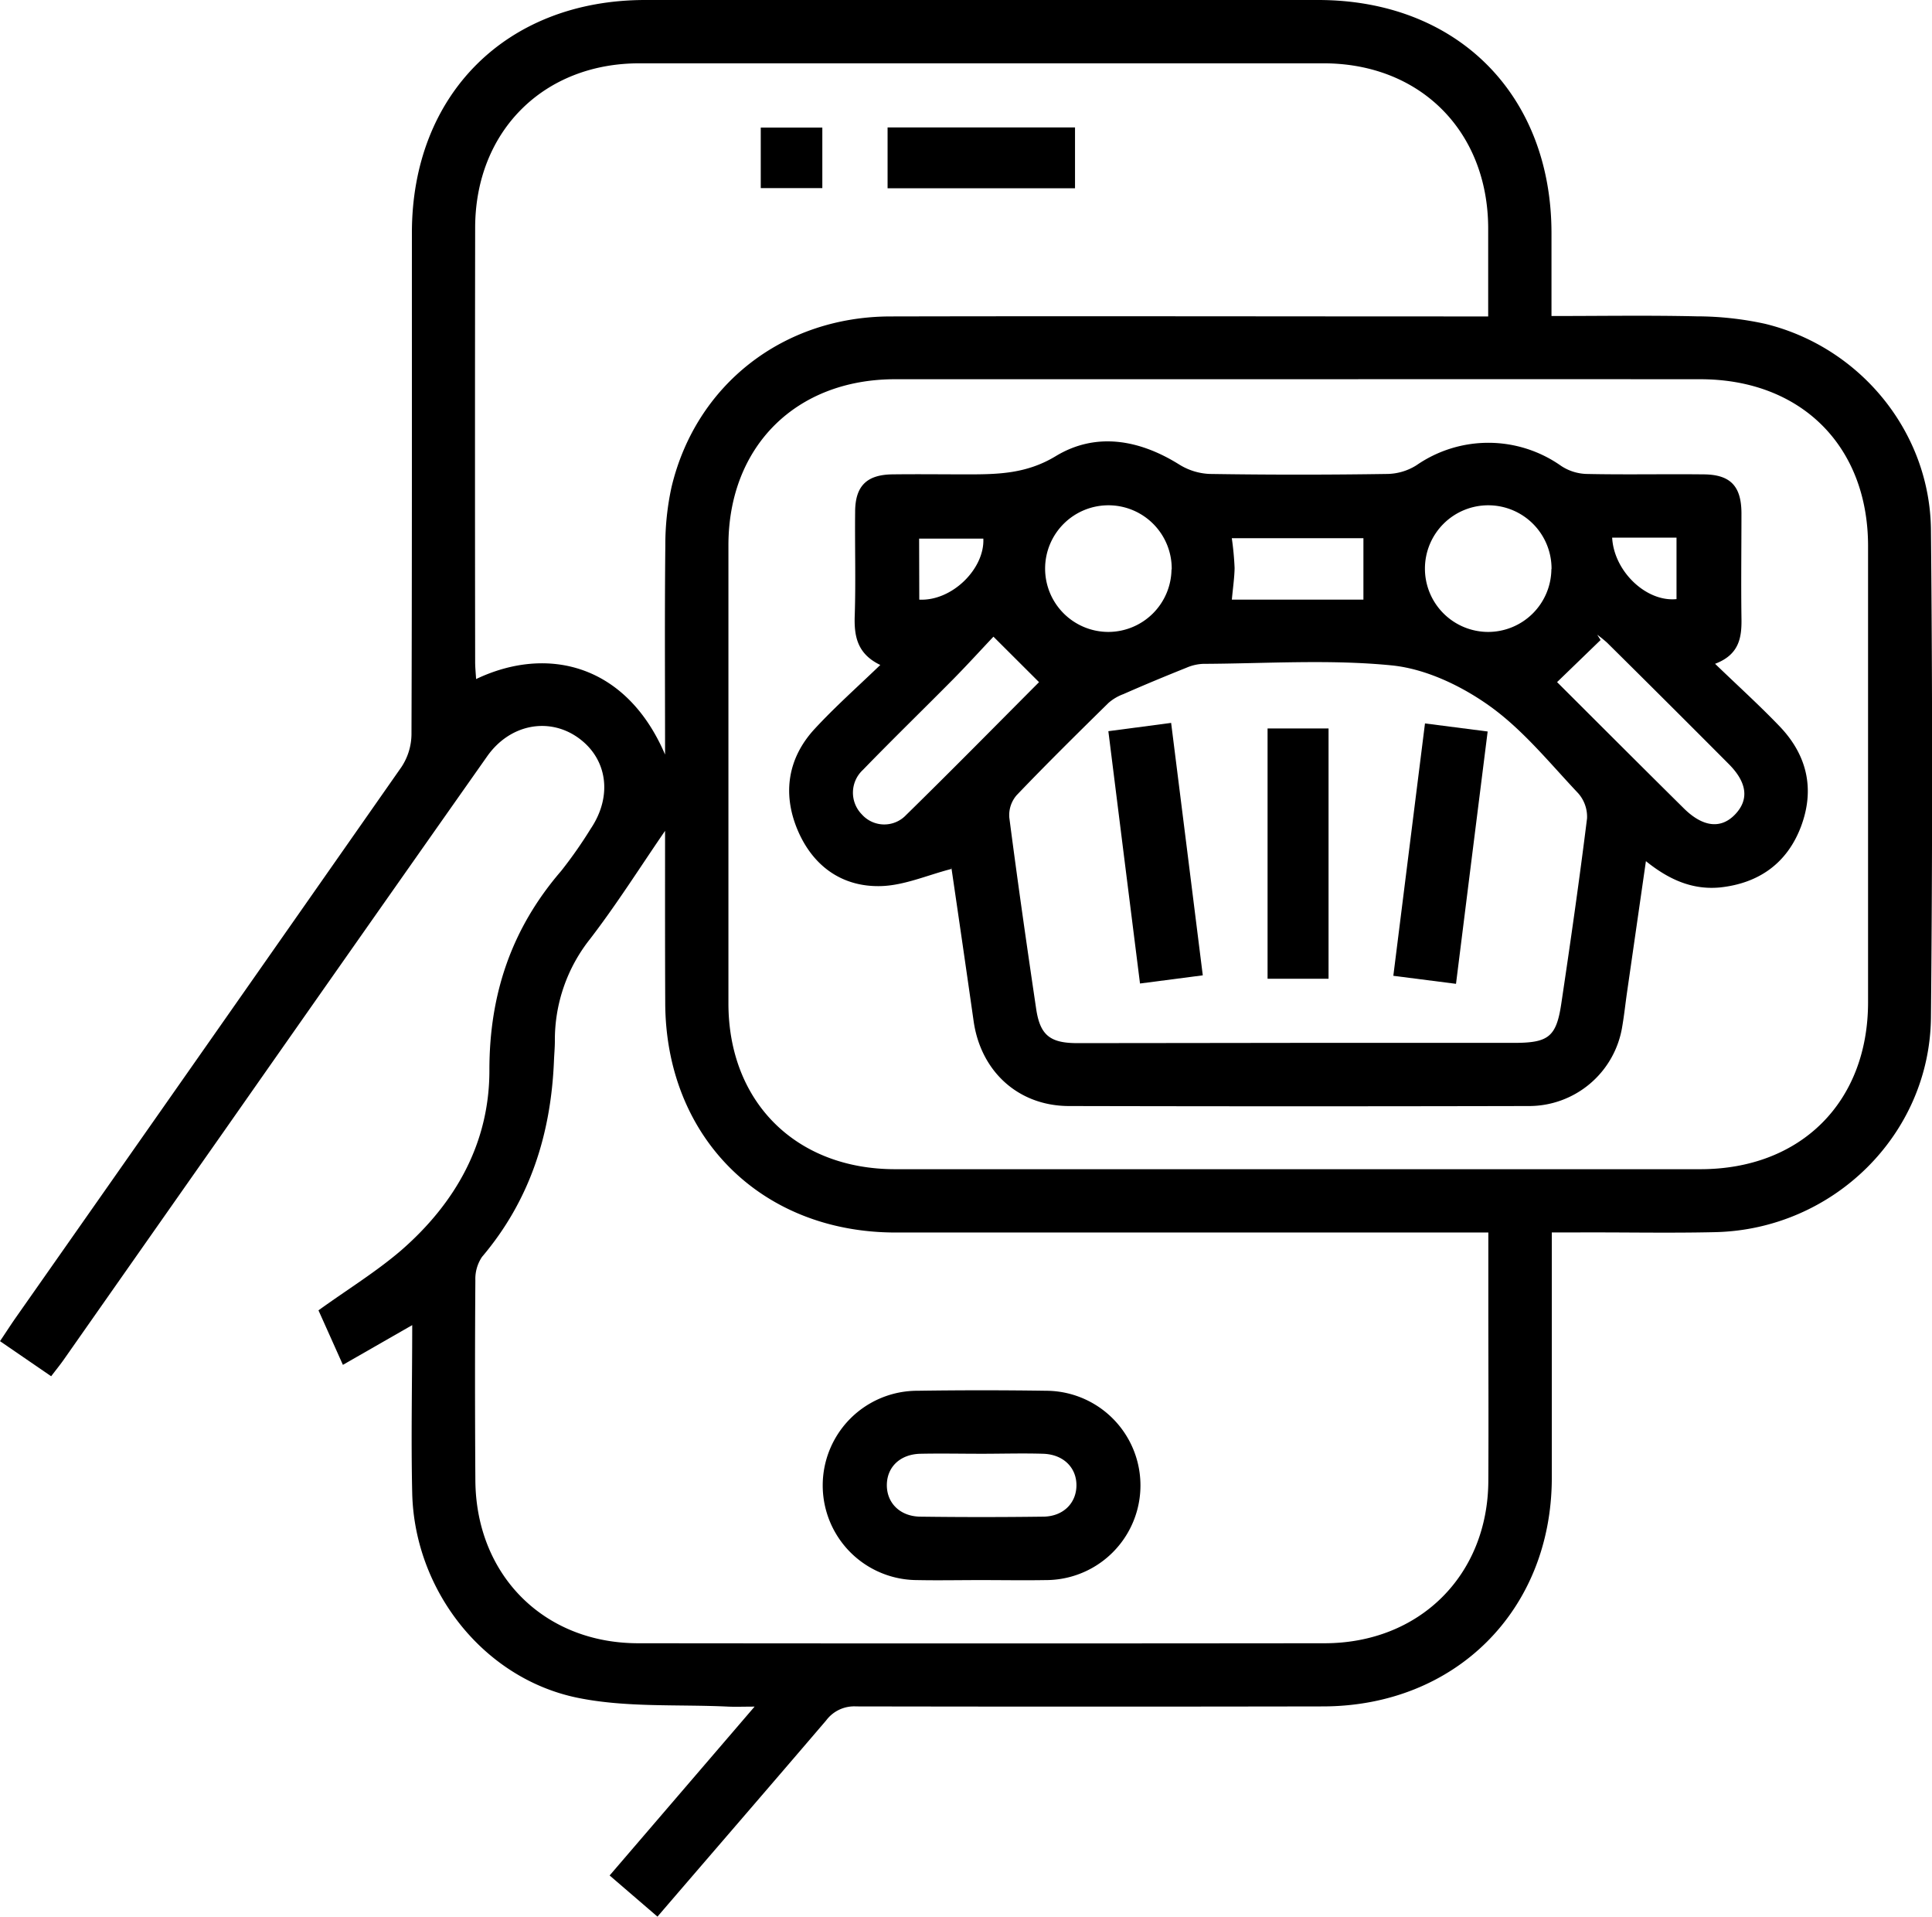 <svg xmlns="http://www.w3.org/2000/svg" viewBox="0 0 366.23 363.23"><g id="katman_2" data-name="katman 2"><g id="katman_1-2" data-name="katman 1"><path d="M124.63,363.23l-9.07-7.8,27.48-32c-2.14,0-3.56.06-5,0-9.58-.46-19.4.22-28.68-1.7C91.49,318,78.57,301.27,78.14,283c-.24-10.46,0-20.94,0-31.87L65,258.66c-1.72-3.84-3.27-7.31-4.63-10.33C65.77,244.43,71.21,241.1,76,237c10.36-9,16.81-20.41,16.77-34.23,0-14.45,4.24-26.86,13.61-37.72a84.2,84.2,0,0,0,5.6-8c4.16-6.18,3.18-13.25-2.36-17.22s-13-2.63-17.32,3.57q-25,35.51-49.9,71.07-15.16,21.59-30.31,43.2c-.7,1-1.48,1.95-2.39,3.15L0,254.17c.93-1.38,1.78-2.69,2.67-4Q39.42,197.8,76.1,145.36A11.44,11.44,0,0,0,78,139.21c.11-31.68.07-63.37.08-95.06C78.07,17.93,96,0,122.33,0H249.84c26.34,0,44.23,17.87,44.26,44.15,0,5.1,0,10.19,0,15.74,9.35,0,18.43-.15,27.5.06a61.13,61.13,0,0,1,13,1.42c18.05,4.4,31.26,20.53,31.43,39.06q.44,46.22,0,92.43c-.24,22.2-18.57,40.13-40.87,40.65-9,.21-18,0-27,.06h-4v4.35c0,14.1,0,28.2,0,42.29-.09,25-18.29,43.14-43.37,43.18q-44.25.08-88.5,0a6.63,6.63,0,0,0-5.68,2.65C146.06,338.38,135.45,350.64,124.63,363.23Zm1.44-205.77c-4.69,6.82-9.14,13.88-14.2,20.47a30.72,30.72,0,0,0-6.69,19.35c0,1.25-.12,2.49-.17,3.74-.56,13.85-4.52,26.43-13.64,37.18a7.46,7.46,0,0,0-1.26,4.43c-.09,12.6-.08,25.19,0,37.79.06,18,12.92,31,30.88,31q65,.07,130.08,0c18,0,31-12.88,31.06-30.83.06-11.23,0-22.45,0-33.67V233.58h-4.76q-53.79,0-107.59,0c-25.52,0-43.63-18.13-43.68-43.59C126.05,179,126.07,168.05,126.07,157.46ZM246.18,71.87q-38.25,0-76.5,0c-18.8,0-31.58,12.73-31.6,31.44q0,43.41,0,86.83c0,18.71,12.8,31.44,31.6,31.44q76.32,0,152.64,0c19,0,31.78-12.68,31.79-31.63q0-43.23,0-86.46c0-19-12.74-31.61-31.79-31.62Q284.25,71.85,246.18,71.87ZM126.07,143c0-13.93-.09-26.77.05-39.61a51.05,51.05,0,0,1,1.18-11.1c4.63-19.39,21.15-32.28,41.47-32.32,36.24-.08,72.47,0,108.71,0h4.62c0-5.92,0-11.39,0-16.85C282,24.82,269.18,12,250.88,12q-64.84,0-129.7,0C103,12,90.09,24.91,90.07,43.16q-.06,41.15,0,82.3c0,1,.11,2.07.18,3.23C103.83,122.23,118.77,125.93,126.07,143Z"/><path d="M185.84,299.45c-4,0-8,.08-12,0a17.94,17.94,0,0,1,.11-35.88q12.18-.18,24.35,0a17.94,17.94,0,0,1-.11,35.88C194.08,299.52,190,299.45,185.84,299.45Zm.27-23.94c-3.87,0-7.75-.08-11.62,0s-6.36,2.52-6.38,5.92,2.49,5.94,6.31,6q11.63.15,23.25,0c3.83,0,6.36-2.53,6.38-5.92s-2.49-5.88-6.31-6S190,275.51,186.11,275.51Z"/><path d="M312,163.2l-3.6,25c-.3,2.1-.52,4.21-.88,6.29a17.9,17.9,0,0,1-17.85,15.12q-43.5.1-87,0c-9.61,0-16.75-6.53-18.11-16.09s-2.77-19.24-4.18-28.85c0-.23-.21-.44,0,0-4.61,1.18-9,3.16-13.48,3.26-7.38.17-12.88-3.89-15.73-10.69s-1.88-13.56,3.28-19.13c3.8-4.11,8-7.84,12.42-12.09-4.45-2.13-5-5.57-4.84-9.53.2-6.48,0-13,.07-19.45,0-4.92,2.18-7.08,7.07-7.14s9.5,0,14.25,0c5.8,0,11.18-.11,16.7-3.45,7.59-4.6,15.82-3.16,23.41,1.58a11.81,11.81,0,0,0,5.78,1.79q16.88.26,33.75,0a10.68,10.68,0,0,0,5.45-1.65,23.93,23.93,0,0,1,27.44.14,9.23,9.23,0,0,0,4.75,1.51c7.37.16,14.75,0,22.12.08,5.14,0,7.26,2.16,7.29,7.31,0,6.61-.09,13.22,0,19.83.08,3.7-.35,7-5,8.76,4.43,4.27,8.49,7.94,12.27,11.89,5.19,5.44,6.68,11.89,4,19-2.64,6.94-8,10.7-15.29,11.49C321,168.67,316.55,166.87,312,163.2Zm-65.84,34.44q20.43,0,40.85,0c6.5,0,8-1.13,8.94-7.38,1.75-11.7,3.43-23.42,4.89-35.16a6.73,6.73,0,0,0-1.69-4.78c-5.39-5.71-10.45-12-16.76-16.51-5.31-3.8-12-7-18.39-7.69-11.87-1.2-24-.36-35.94-.31a8.84,8.84,0,0,0-3.17.74c-4,1.6-8,3.26-11.95,5a9.08,9.08,0,0,0-2.81,1.66c-5.87,5.77-11.74,11.56-17.43,17.51a5.78,5.78,0,0,0-1.38,4.19c1.57,12.1,3.3,24.18,5.09,36.25.74,5,2.6,6.52,7.78,6.53Q225.16,197.67,246.15,197.64Zm49-68.37c7.55,7.53,15.74,15.73,24,23.9,3.61,3.59,7.07,4,9.77,1.15s2.19-6.09-1.21-9.51q-11.5-11.55-23.07-23a23.1,23.1,0,0,0-1.88-1.52l.64,1Zm-106.84-8.61c-2.09,2.2-4.77,5.15-7.57,8-5.71,5.77-11.53,11.42-17.18,17.25a5.87,5.87,0,0,0-.2,8.43,5.69,5.69,0,0,0,8.39.12c8.73-8.55,17.3-17.26,25.2-25.18Zm33.79-12.73a12,12,0,1,0-12,11.83A12,12,0,0,0,222.07,107.93Zm72-.07a12,12,0,1,0-11.94,11.9A12,12,0,0,0,294.08,107.86Zm-60.57,5.78h24.91V102H233.5a55.3,55.3,0,0,1,.53,5.65C234,109.48,233.72,111.34,233.51,113.64Zm-59.28,0c6.21.31,12.41-5.86,12.14-11.56H174.23ZM305.6,101.89c.35,6.43,6.49,12.23,12.2,11.65V101.89Z"/><path d="M168.25,35.68V24.15h35.53V35.68Z"/><path d="M144.21,35.65V24.18h11.67V35.65Z"/><path d="M216.1,186.39c-2-16-4-31.7-6-47.82L222,137c2,16,4,31.73,6,47.84Z"/><path d="M276,186.45l-11.88-1.52c2-16,4-31.78,6-47.83L282,138.63C280,154.66,278,170.33,276,186.45Z"/><path d="M251.84,185.49H240.28V138.05h11.56Z"/></g></g></svg>